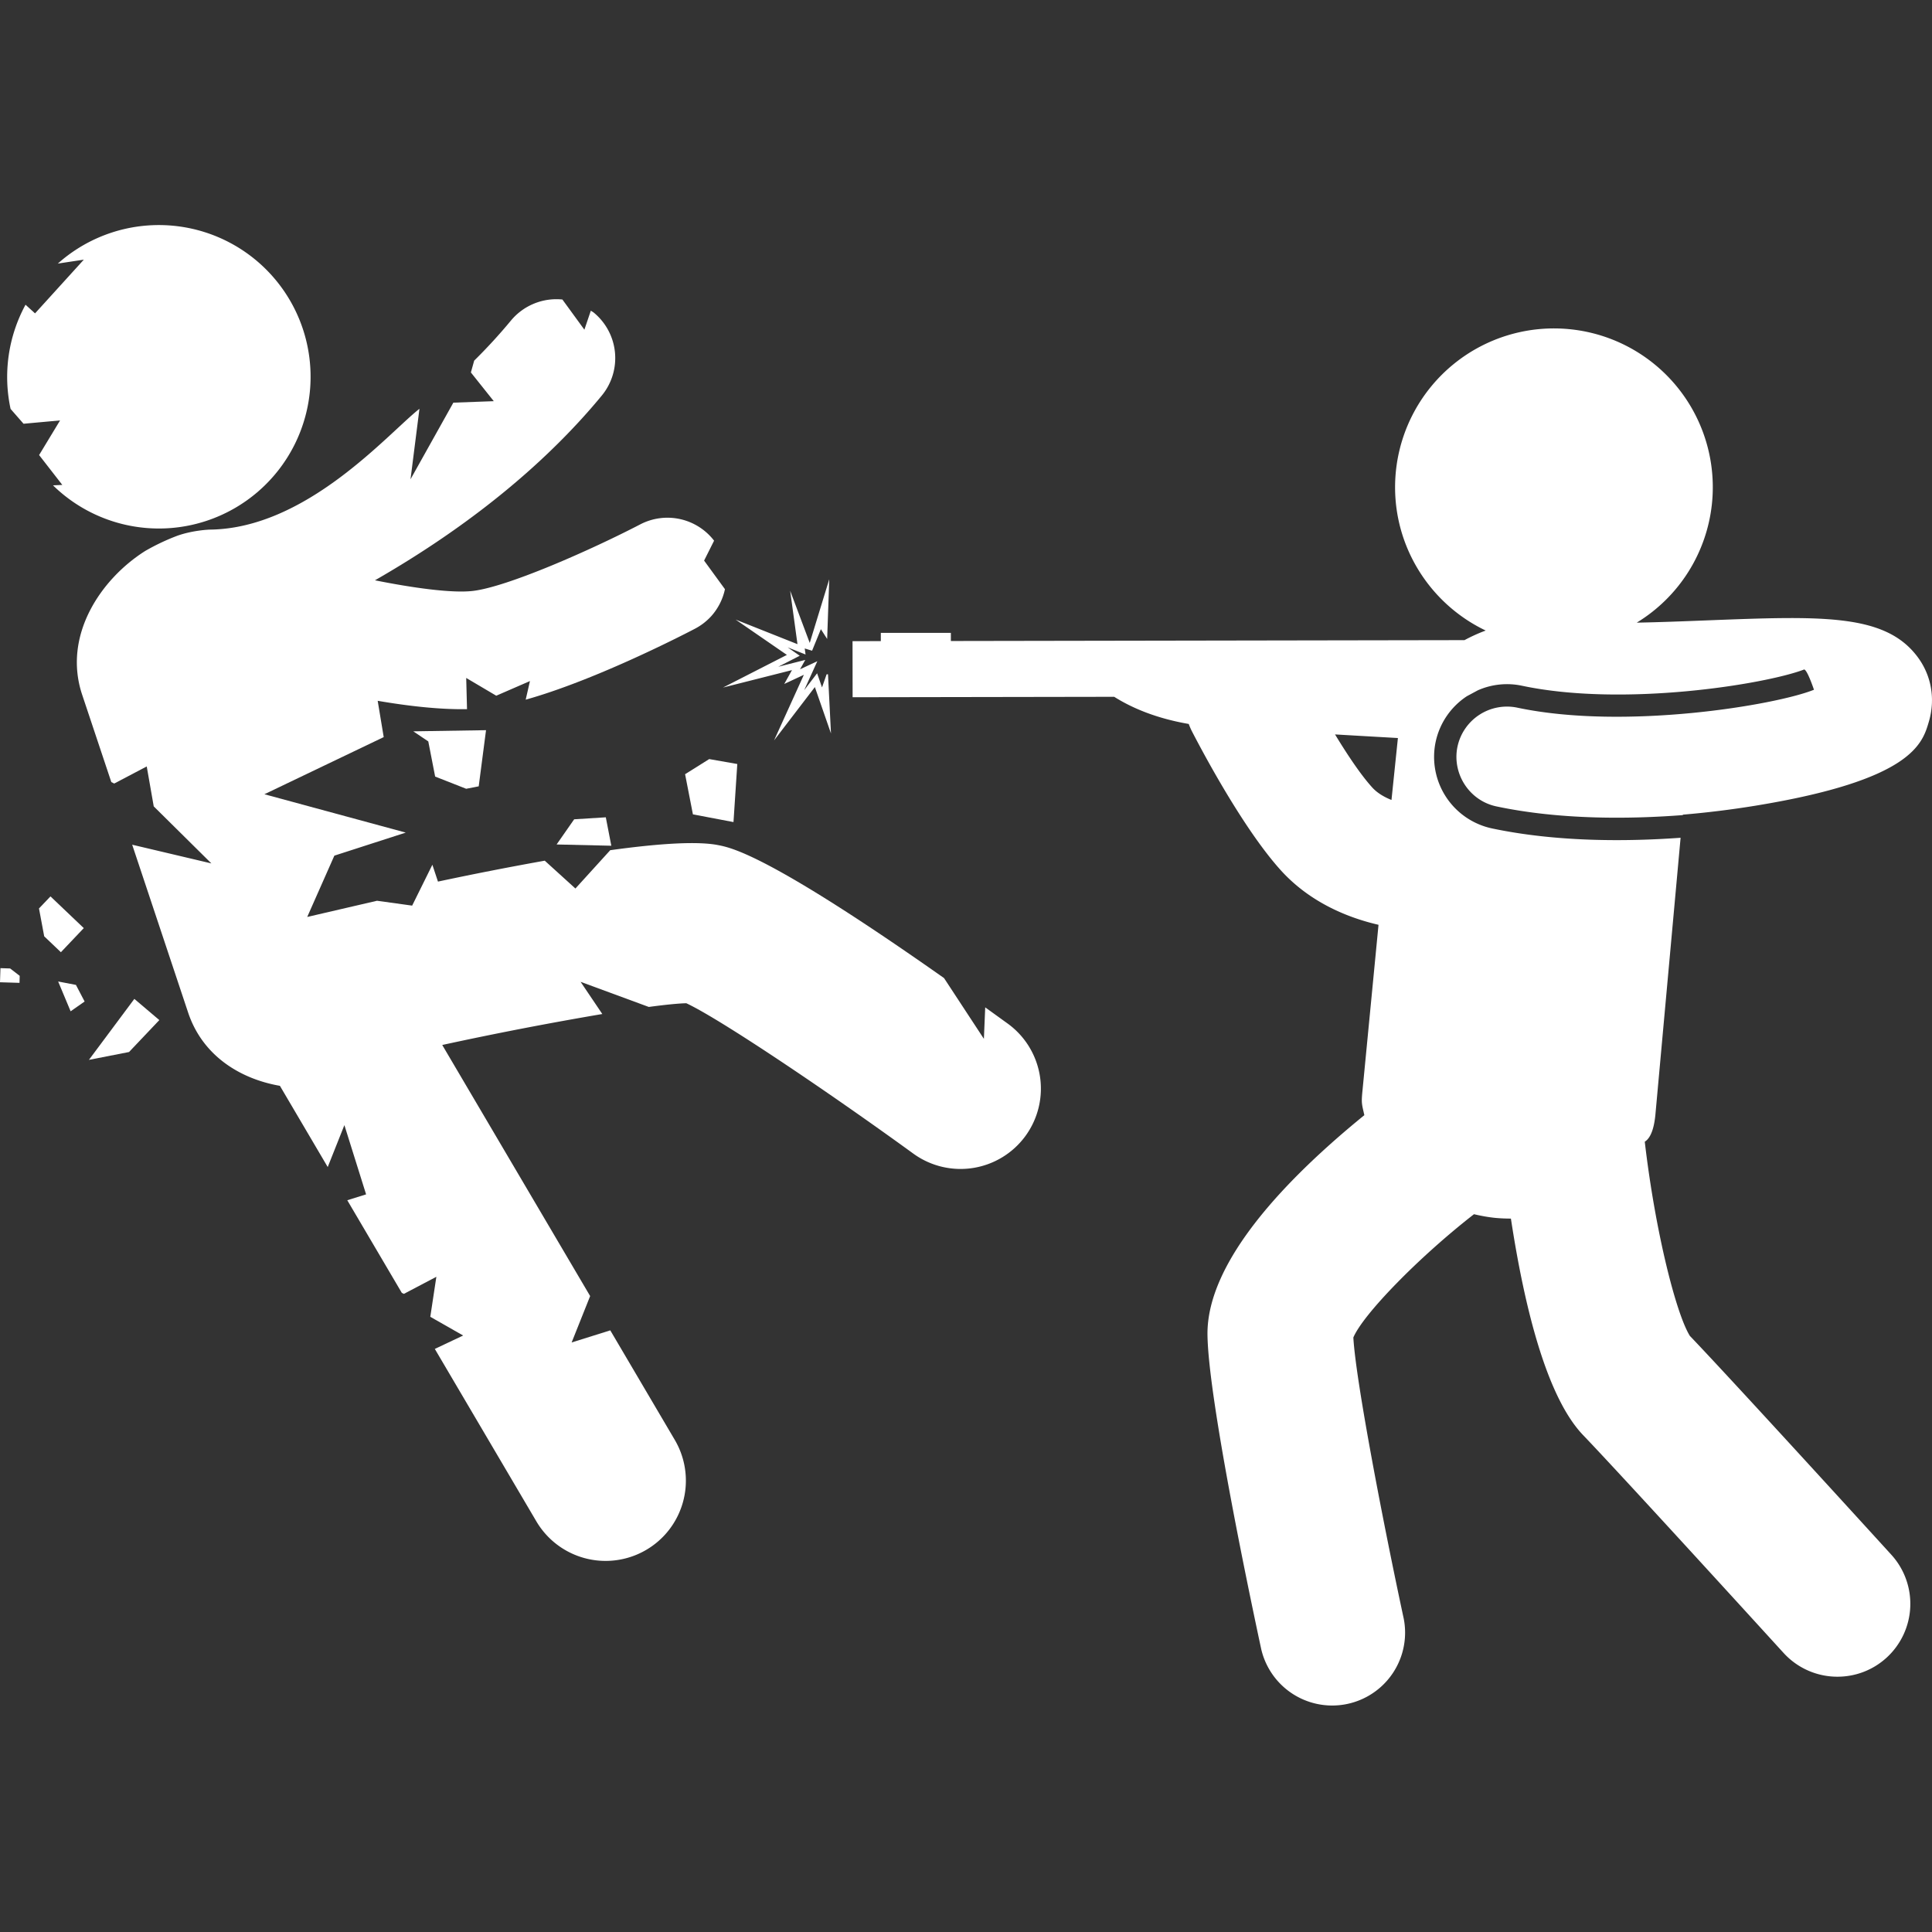 <svg xmlns="http://www.w3.org/2000/svg" version="1.1" xmlns:xlink="http://www.w3.org/1999/xlink" xmlns:svgjs="http://svgjs.com/svgjs" width="512" height="512" x="0" y="0" viewBox="0 0 97.473 97.473" style="enable-background:new 0 0 512 512" xml:space="preserve" class=""><rect x="0" y="0" width="97.473" height="97.473" fill="#333333" stroke="none"/><g><path d="m4.486 53.472 2.024-.396 1.528-1.611-1.26-1.069zM23.52 39.795l.632-.123.369-2.833-3.67.058.757.509.346 1.774zM30.842 42.669l-.278-1.434-1.596.1-.886 1.27zM3.831 49.69l-.897-.172.629 1.504.706-.494zM4.227 46.825l-1.68-1.6-.58.608.263 1.406.842.802zM.023 48.845 0 49.557l.984.03.01-.354-.482-.372zM34.564 39.06l.395 2.026 2.047.389.192-2.929-1.417-.249zM3.031 21.211l-1.058 1.747 1.171 1.507-.471.021a7.643 7.643 0 0 0 7.761 1.786 7.657 7.657 0 0 0 4.844-9.682 7.656 7.656 0 0 0-12.36-3.292l1.311-.198-2.461 2.71-.48-.436a7.63 7.63 0 0 0-.754 5.257l.654.748 1.843-.168z" fill="#ffffff" data-original="#000000" opacity="1" class=""></path><path d="m50.846 51.646-1.14-.823-.067 1.588-2.011-3.065c-8.791-6.188-10.708-6.573-11.383-6.706-.994-.199-2.825-.11-5.458.254l-1.756 1.933-1.547-1.404a167.8 167.8 0 0 0-5.388 1.055l-.282-.85-1.02 2.062-1.773-.245-3.521.817 1.369-3.093 3.602-1.163-7.132-1.935 6.02-2.883-.304-1.831c1.52.261 3.129.447 4.507.421l-.041-1.574 1.516.896 1.7-.739-.215.939c3.388-.951 7.58-3.079 8.528-3.573.321-.167.6-.384.832-.638a2.97 2.97 0 0 0 .693-1.363l-1.052-1.443.504-1.005a2.97 2.97 0 0 0-3.718-.826c-2.457 1.277-6.707 3.164-8.465 3.363-1.05.119-3.005-.153-4.926-.538 3.407-1.954 7.25-4.65 10.453-8.176.338-.372.668-.753.988-1.142a2.972 2.972 0 0 0-.399-4.185c-.048-.039-.102-.063-.151-.1l-.326.959-1.109-1.522a2.983 2.983 0 0 0-2.597 1.063 27.172 27.172 0 0 1-1.854 2.021l-.166.596 1.155 1.449-2.04.075-2.161 3.866.451-3.557c-1.599 1.26-5.687 6.046-10.582 6.096 0 0-.84.025-1.647.314a11.08 11.08 0 0 0-1.579.747l-.021.012c-2.242 1.412-4.183 4.271-3.188 7.257l1.471 4.407.146.074 1.641-.863.353 2.015 2.909 2.878-3.996-.944 2.82 8.462c.712 2.142 2.567 3.342 4.633 3.703l2.412 4.097.841-2.115 1.095 3.494-.949.296 2.751 4.673.104.051 1.639-.862-.306 2.019 1.658.944-1.43.676 5.123 8.7a4.055 4.055 0 0 0 6.494.668 4.054 4.054 0 0 0 .488-4.781l-3.252-5.523-1.95.611.934-2.341-7.462-12.668a180.275 180.275 0 0 1 8.076-1.562l-1.096-1.624 3.441 1.267c.814-.109 1.475-.177 1.892-.187 1.69.786 7.132 4.446 11.455 7.588a4.055 4.055 0 0 0 5.66-.896 4.053 4.053 0 0 0-.894-5.661z" fill="#ffffff" data-original="#000000" opacity="1" class=""></path><path d="M96.695 33.077c-1.653-2.125-4.826-2.001-10.595-1.777-1.172.046-2.362.092-3.524.114a7.998 7.998 0 0 0 3.795-6.006 8.01 8.01 0 0 0-7.145-8.796 8.016 8.016 0 0 0-8.799 7.146c-.355 3.465 1.555 6.635 4.529 8.054a8.311 8.311 0 0 0-1.069.484l-25.914.044v-.411h-3.534v.417l-1.427.002.004 2.829 13.198-.022c.888.561 2.12 1.088 3.76 1.37.041.112.089.223.142.333.25.484 2.471 4.797 4.492 7.037 1.504 1.667 3.455 2.42 4.941 2.763l-.811 8.388c-.064.624-.027.664.096 1.217-3.866 3.143-7.958 7.354-7.914 11.08.039 3.314 2.27 13.806 2.715 15.876a3.677 3.677 0 0 0 7.187-1.551c-1.006-4.674-2.42-11.977-2.543-14.189.5-1.179 3.306-4.055 6.086-6.22.345.081.695.146 1.047.183.27.027.543.038.816.038.693 4.541 1.818 9.022 3.646 10.928 2.098 2.188 10.027 10.896 10.109 10.984a3.673 3.673 0 0 0 2.721 1.201c.884 0 1.77-.316 2.475-.958a3.68 3.68 0 0 0 .243-5.195c-.326-.357-7.899-8.672-10.165-11.042-.689-1.104-1.744-5.237-2.275-9.797.379-.237.489-.909.534-1.341l1.273-13.993c-2.722.196-6.248.219-9.521-.473a3.69 3.69 0 0 1-2.838-4.36 3.675 3.675 0 0 1 1.577-2.309l.552-.297a3.642 3.642 0 0 1 2.229-.231c5.121 1.083 12.236-.069 14.207-.809.142-.13.523 1.011.523 1.011-1.919.775-9.537 2.052-14.966.904a2.554 2.554 0 0 0-3.019 1.965c-.283 1.353.584 2.726 1.966 3.017 3.231.684 6.737.642 9.405.438l.002-.022a47.784 47.784 0 0 0 3.678-.455c7.859-1.288 8.4-3.118 8.723-4.211.355-1.183.131-2.407-.612-3.358zM70.203 40.36c-.369-.148-.723-.354-.975-.635-.576-.635-1.253-1.651-1.873-2.672 1.493.087 2.59.149 3.172.182l-.324 3.125zM41.774 34.018l-.07.003-.232.661-.247-.714-.652.851.663-1.459-.873.407.265-.473-1.363.345 1.085-.555-.611-.423.903.36-.042-.305.371.114.444-1.087.317.494.105-3.011-.984 3.211-.988-2.635.369 2.697-3.119-1.239 2.585 1.781-3.223 1.647 3.48-.88-.39.699.99-.462-1.504 3.309 2.059-2.69.813 2.34z" fill="#ffffff" data-original="#000000" opacity="1" class=""></path></g></svg>